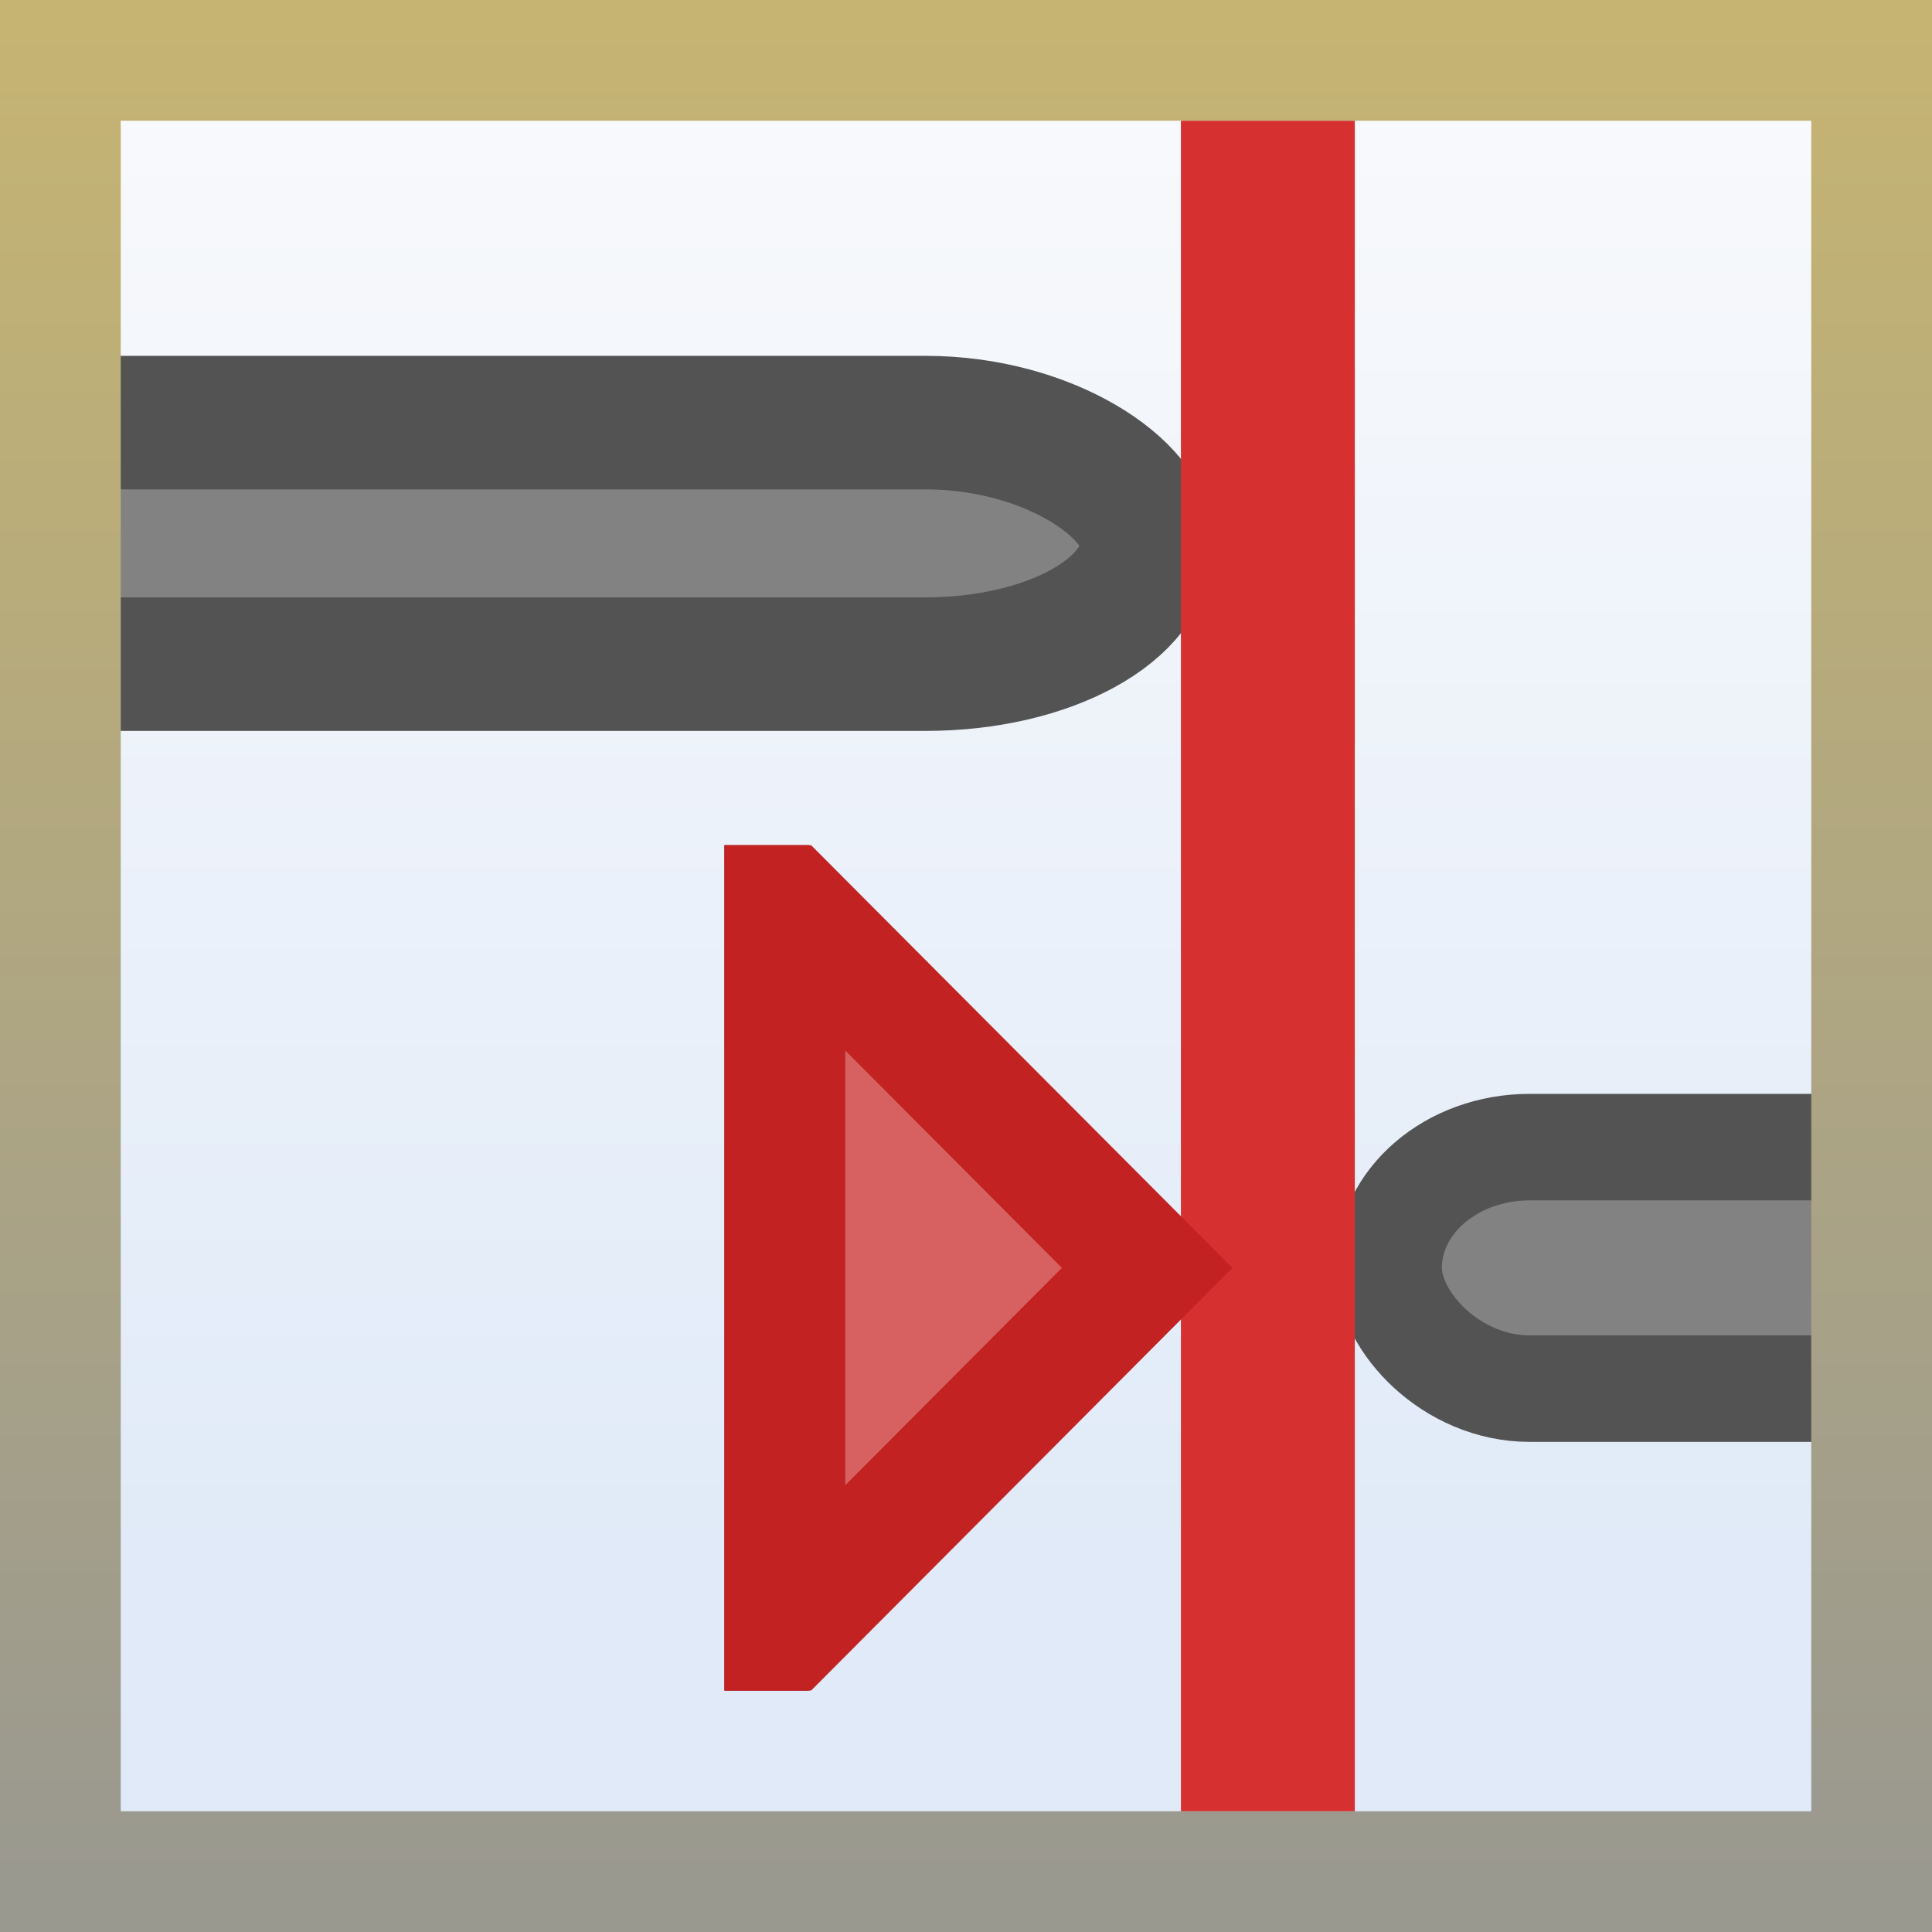 <?xml version="1.0" encoding="UTF-8" standalone="no"?>
<!-- Created with Inkscape (http://www.inkscape.org/) -->

<svg
   xmlns:dc="http://purl.org/dc/elements/1.1/"
   xmlns:cc="http://creativecommons.org/ns#"
   xmlns:rdf="http://www.w3.org/1999/02/22-rdf-syntax-ns#"
   xmlns:svg="http://www.w3.org/2000/svg"
   xmlns="http://www.w3.org/2000/svg"
   xmlns:xlink="http://www.w3.org/1999/xlink"
   xmlns:sodipodi="http://sodipodi.sourceforge.net/DTD/sodipodi-0.dtd"
   xmlns:inkscape="http://www.inkscape.org/namespaces/inkscape"
   width="16"
   height="16"
   id="svg2"
   version="1.1"
   inkscape:version="0.92.2 (5c3e80d, 2017-08-06)"
   sodipodi:docname="indent_column.svg">
  <rect width="100%" height="100%" fill="#333333" stroke="none"/>
  <defs
     id="defs4">
    <linearGradient
       id="linearGradient9610">
      <stop
         style="stop-color:#c7b571;stop-opacity:1"
         offset="0"
         id="stop9612" />
      <stop
         id="stop9614"
         offset="1"
         style="stop-color:#9a9990;stop-opacity:1" />
    </linearGradient>
    <linearGradient
       id="linearGradient15990"
       inkscape:collect="always">
      <stop
         id="stop15992"
         offset="0"
         style="stop-color:#f9fafc;stop-opacity:1" />
      <stop
         id="stop15994"
         offset="1"
         style="stop-color:#e0eaf8;stop-opacity:1" />
    </linearGradient>
    <linearGradient
       inkscape:collect="always"
       xlink:href="#linearGradient9610"
       id="linearGradient9568"
       gradientUnits="userSpaceOnUse"
       gradientTransform="matrix(1.153,0,0,1.069,-10.37,-71.577)"
       x1="8.014"
       y1="1035.974"
       x2="8.014"
       y2="1051.01" />
    <linearGradient
       inkscape:collect="always"
       xlink:href="#linearGradient15990"
       id="linearGradient9571"
       gradientUnits="userSpaceOnUse"
       gradientTransform="matrix(1.388,0,0,1.206,14.681,-206.083)"
       x1="-3.165"
       y1="1030.442"
       x2="-3.165"
       y2="1041.058" />
    <clipPath
       clipPathUnits="userSpaceOnUse"
       id="clipPath13401">
      <rect
         style="fill:#535353;fill-opacity:1;stroke:none;stroke-width:1.6;stroke-linecap:round;stroke-linejoin:round;stroke-miterlimit:4;stroke-dasharray:none;stroke-opacity:0.978"
         id="rect13403"
         width="10"
         height="3"
         x="2"
         y="1039.362"
         ry="1.478"
         rx="2" />
    </clipPath>
    <clipPath
       clipPathUnits="userSpaceOnUse"
       id="clipPath13401-7">
      <rect
         style="fill:#535353;fill-opacity:1;stroke:none;stroke-width:1.6;stroke-linecap:round;stroke-linejoin:round;stroke-miterlimit:4;stroke-dasharray:none;stroke-opacity:0.978"
         id="rect13403-6"
         width="10"
         height="3"
         x="2"
         y="1039.362"
         ry="1.478"
         rx="2" />
    </clipPath>
    <clipPath
       clipPathUnits="userSpaceOnUse"
       id="clipPath13790">
      <path
         style="fill:#d63030;fill-opacity:1;stroke:none;stroke-width:1px;stroke-linecap:butt;stroke-linejoin:miter;stroke-opacity:1"
         d="m 6,1050.362 v -7 h 0.7 l 3.3,3.5 -3.3,3.5 z"
         id="path13792"
         inkscape:connector-curvature="0"
         sodipodi:nodetypes="cccccc" />
    </clipPath>
  </defs>
  <sodipodi:namedview
     id="base"
     pagecolor="#ffffff"
     bordercolor="#666666"
     borderopacity="1.0"
     inkscape:pageopacity="0.0"
     inkscape:pageshadow="2"
     inkscape:zoom="63.999998"
     inkscape:cx="8.768805"
     inkscape:cy="5.6496008"
     inkscape:document-units="px"
     inkscape:current-layer="layer1"
     showgrid="true"
     inkscape:window-width="1229"
     inkscape:window-height="1050"
     inkscape:window-x="278"
     inkscape:window-y="18"
     inkscape:window-maximized="0"
     showguides="true"
     inkscape:guide-bbox="true"
     inkscape:snap-global="true">
    <inkscape:grid
       type="xygrid"
       id="grid3999"
       spacingx="0.5"
       spacingy="0.5"
       color="#3f3fff"
       opacity="0.039"
       empspacing="2" />
  </sodipodi:namedview>
  <g
     inkscape:label="Layer 1"
     inkscape:groupmode="layer"
     id="layer1"
     style="display:inline"
     transform="translate(0,-1036.362)">
    <rect
       style="display:inline;fill:url(#linearGradient9571);fill-opacity:1;stroke:none;stroke-width:1"
       id="rect3997-9-2-7"
       width="16"
       height="16"
       x="0"
       y="1036.362" />
    <rect
       style="display:inline;fill:#828282;fill-opacity:1;stroke:#535353;stroke-width:1.106;stroke-linecap:round;stroke-linejoin:round;stroke-miterlimit:4;stroke-dasharray:none;stroke-opacity:1"
       id="rect4968-45-0-9"
       width="11"
       height="2"
       x="-1.5"
       y="1039.862"
       ry="1.478"
       rx="1.833" />
    <rect
       style="display:inline;fill:#828282;fill-opacity:1;stroke:#535353;stroke-width:0.882;stroke-linecap:round;stroke-linejoin:round;stroke-miterlimit:4;stroke-dasharray:none;stroke-opacity:1"
       id="rect4968-45-0"
       width="7"
       height="2"
       x="11.5"
       y="1045.862"
       ry="1.478"
       rx="1.167" />
    <rect
       style="display:inline;fill:none;stroke:url(#linearGradient9568);stroke-width:1;stroke-linecap:butt;stroke-linejoin:miter;stroke-miterlimit:4;stroke-dasharray:none;stroke-dashoffset:0;stroke-opacity:1"
       id="rect3997-9"
       width="15"
       height="15"
       x="0.5"
       y="1036.862"
       rx="0"
       ry="0" />
    <path
       style="fill:#d63030;fill-opacity:1;stroke:none;stroke-width:1px;stroke-linecap:butt;stroke-linejoin:miter;stroke-opacity:1"
       d="m 6,1050.362 v -7 h 0.7 l 3.3,3.5 -3.3,3.5 z"
       id="path6222"
       inkscape:connector-curvature="0"
       sodipodi:nodetypes="cccccc" />
    <path
       sodipodi:nodetypes="cccccc"
       inkscape:connector-curvature="0"
       id="path13786"
       d="m 6,1050.362 v -7 h 0.7 l 3.3,3.5 -3.3,3.5 z"
       style="fill:#dd4545;fill-opacity:1;stroke:#000000;stroke-width:2;stroke-linecap:butt;stroke-linejoin:miter;stroke-opacity:0.333;stroke-miterlimit:4;stroke-dasharray:none"
       clip-path="url(#clipPath13790)" />
    <path
       style="fill:#d63030;fill-opacity:1;stroke:none;stroke-width:1px;stroke-linecap:butt;stroke-linejoin:miter;stroke-opacity:1"
       d="m 9.78,1051.362 v -14 h 1.44 v 14 z"
       id="path6228"
       inkscape:connector-curvature="0" />
    <path
       style="fill:#d76161;fill-opacity:1;stroke:#c22222;stroke-width:1px;stroke-linecap:butt;stroke-linejoin:miter;stroke-opacity:1"
       d="m 6.5,1049.862 v -6 h 0.01 l 2.99,3 -2.99,3 z"
       id="path849"
       inkscape:connector-curvature="0"
       sodipodi:nodetypes="cccccc" />
  </g>
</svg>
